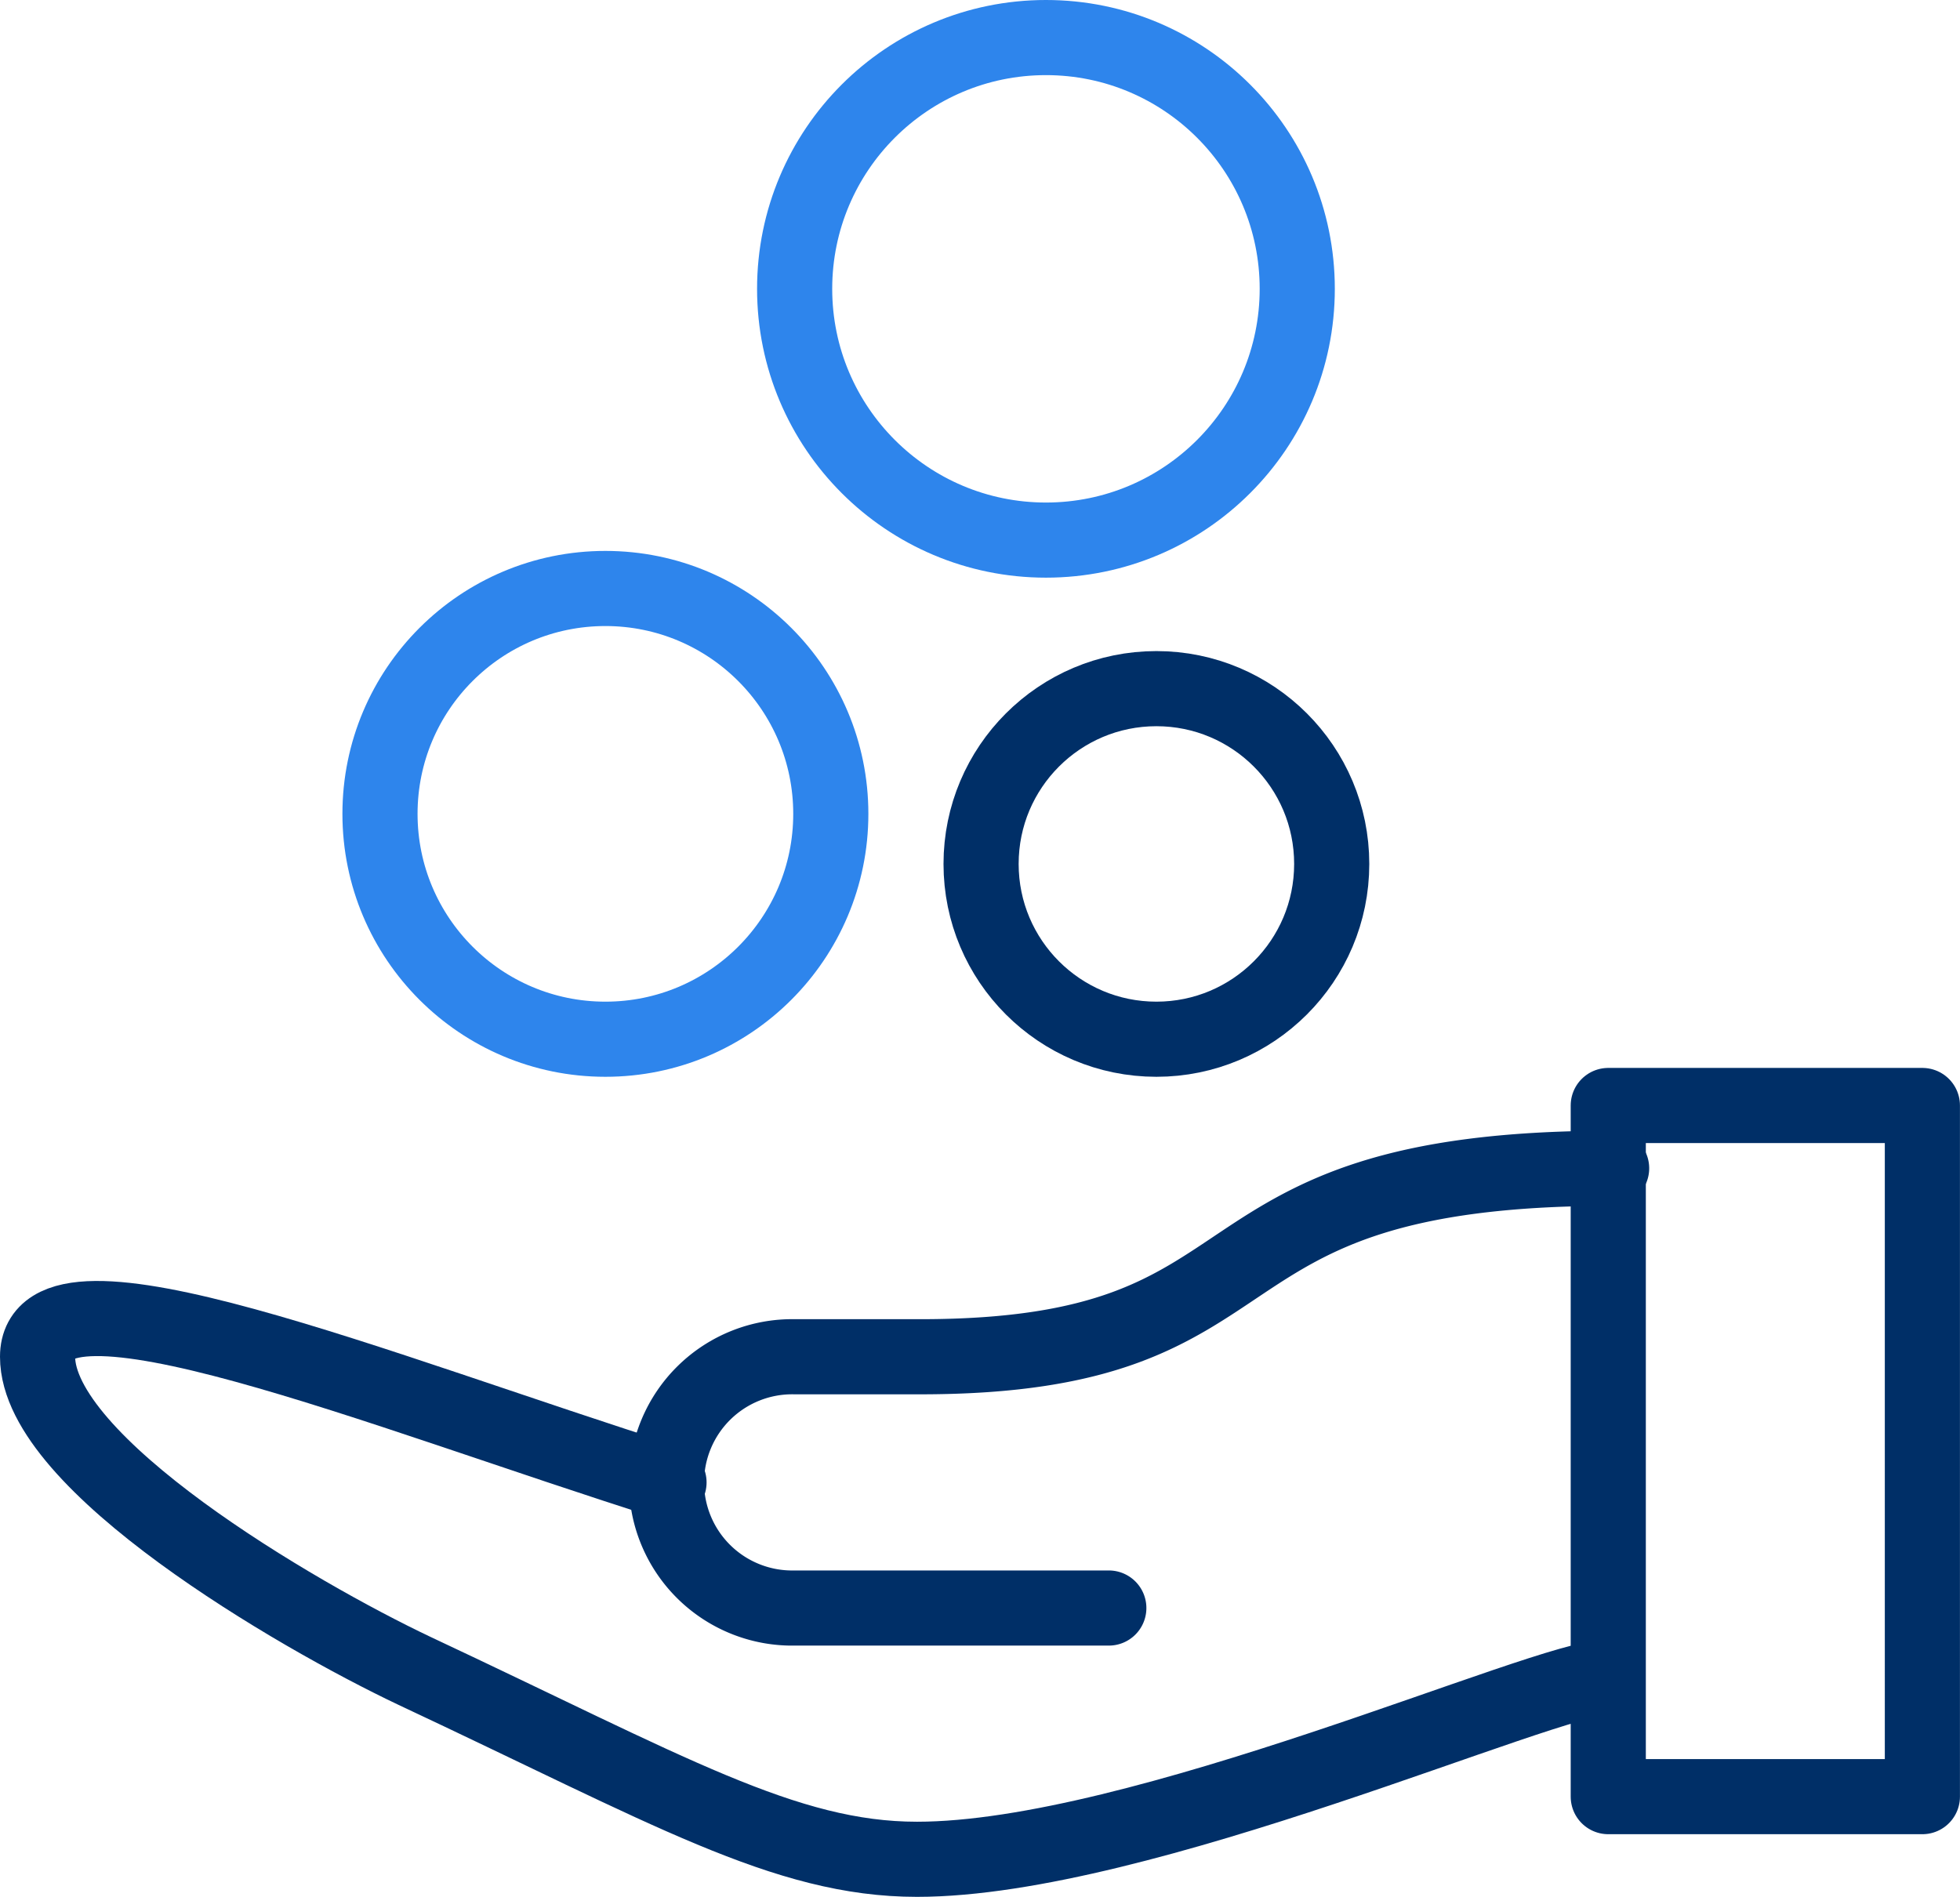 <svg xmlns="http://www.w3.org/2000/svg" width="39.129" height="37.875" viewBox="0 0 39.129 37.875"><defs><style>.a,.b{fill:none;stroke-linecap:round;stroke-linejoin:round;stroke-miterlimit:10;stroke-width:1.5px;}.a{stroke:#002f67;}.b{stroke:#2e85ec;}</style></defs><g transform="translate(0.75 0.75)"><path class="a" d="M33.357,37h6.271V50.8H33.357Zm0,11.414c-1.254,0-9.345,3.637-13.8,3.637-2.634,0-4.954-1.38-10.034-3.763C7.143,47.16,2,44.149,2,42.017s6.836.69,12.606,2.509" transform="translate(-2 -15.677)"/><ellipse class="b" cx="5.017" cy="5.017" rx="5.017" ry="5.017" transform="translate(15.114 0)"/><circle class="b" cx="4.5" cy="4.5" r="4.5" transform="translate(6.836 11)"/><circle class="a" cx="3.5" cy="3.5" r="3.5" transform="translate(18.836 13)"/><path class="a" d="M30.88,47.78H24.609a2.509,2.509,0,1,1,0-5.017h2.509c7.526,0,5.017-3.763,13.8-3.763" transform="translate(-9.494 -16.423)"/></g></svg>